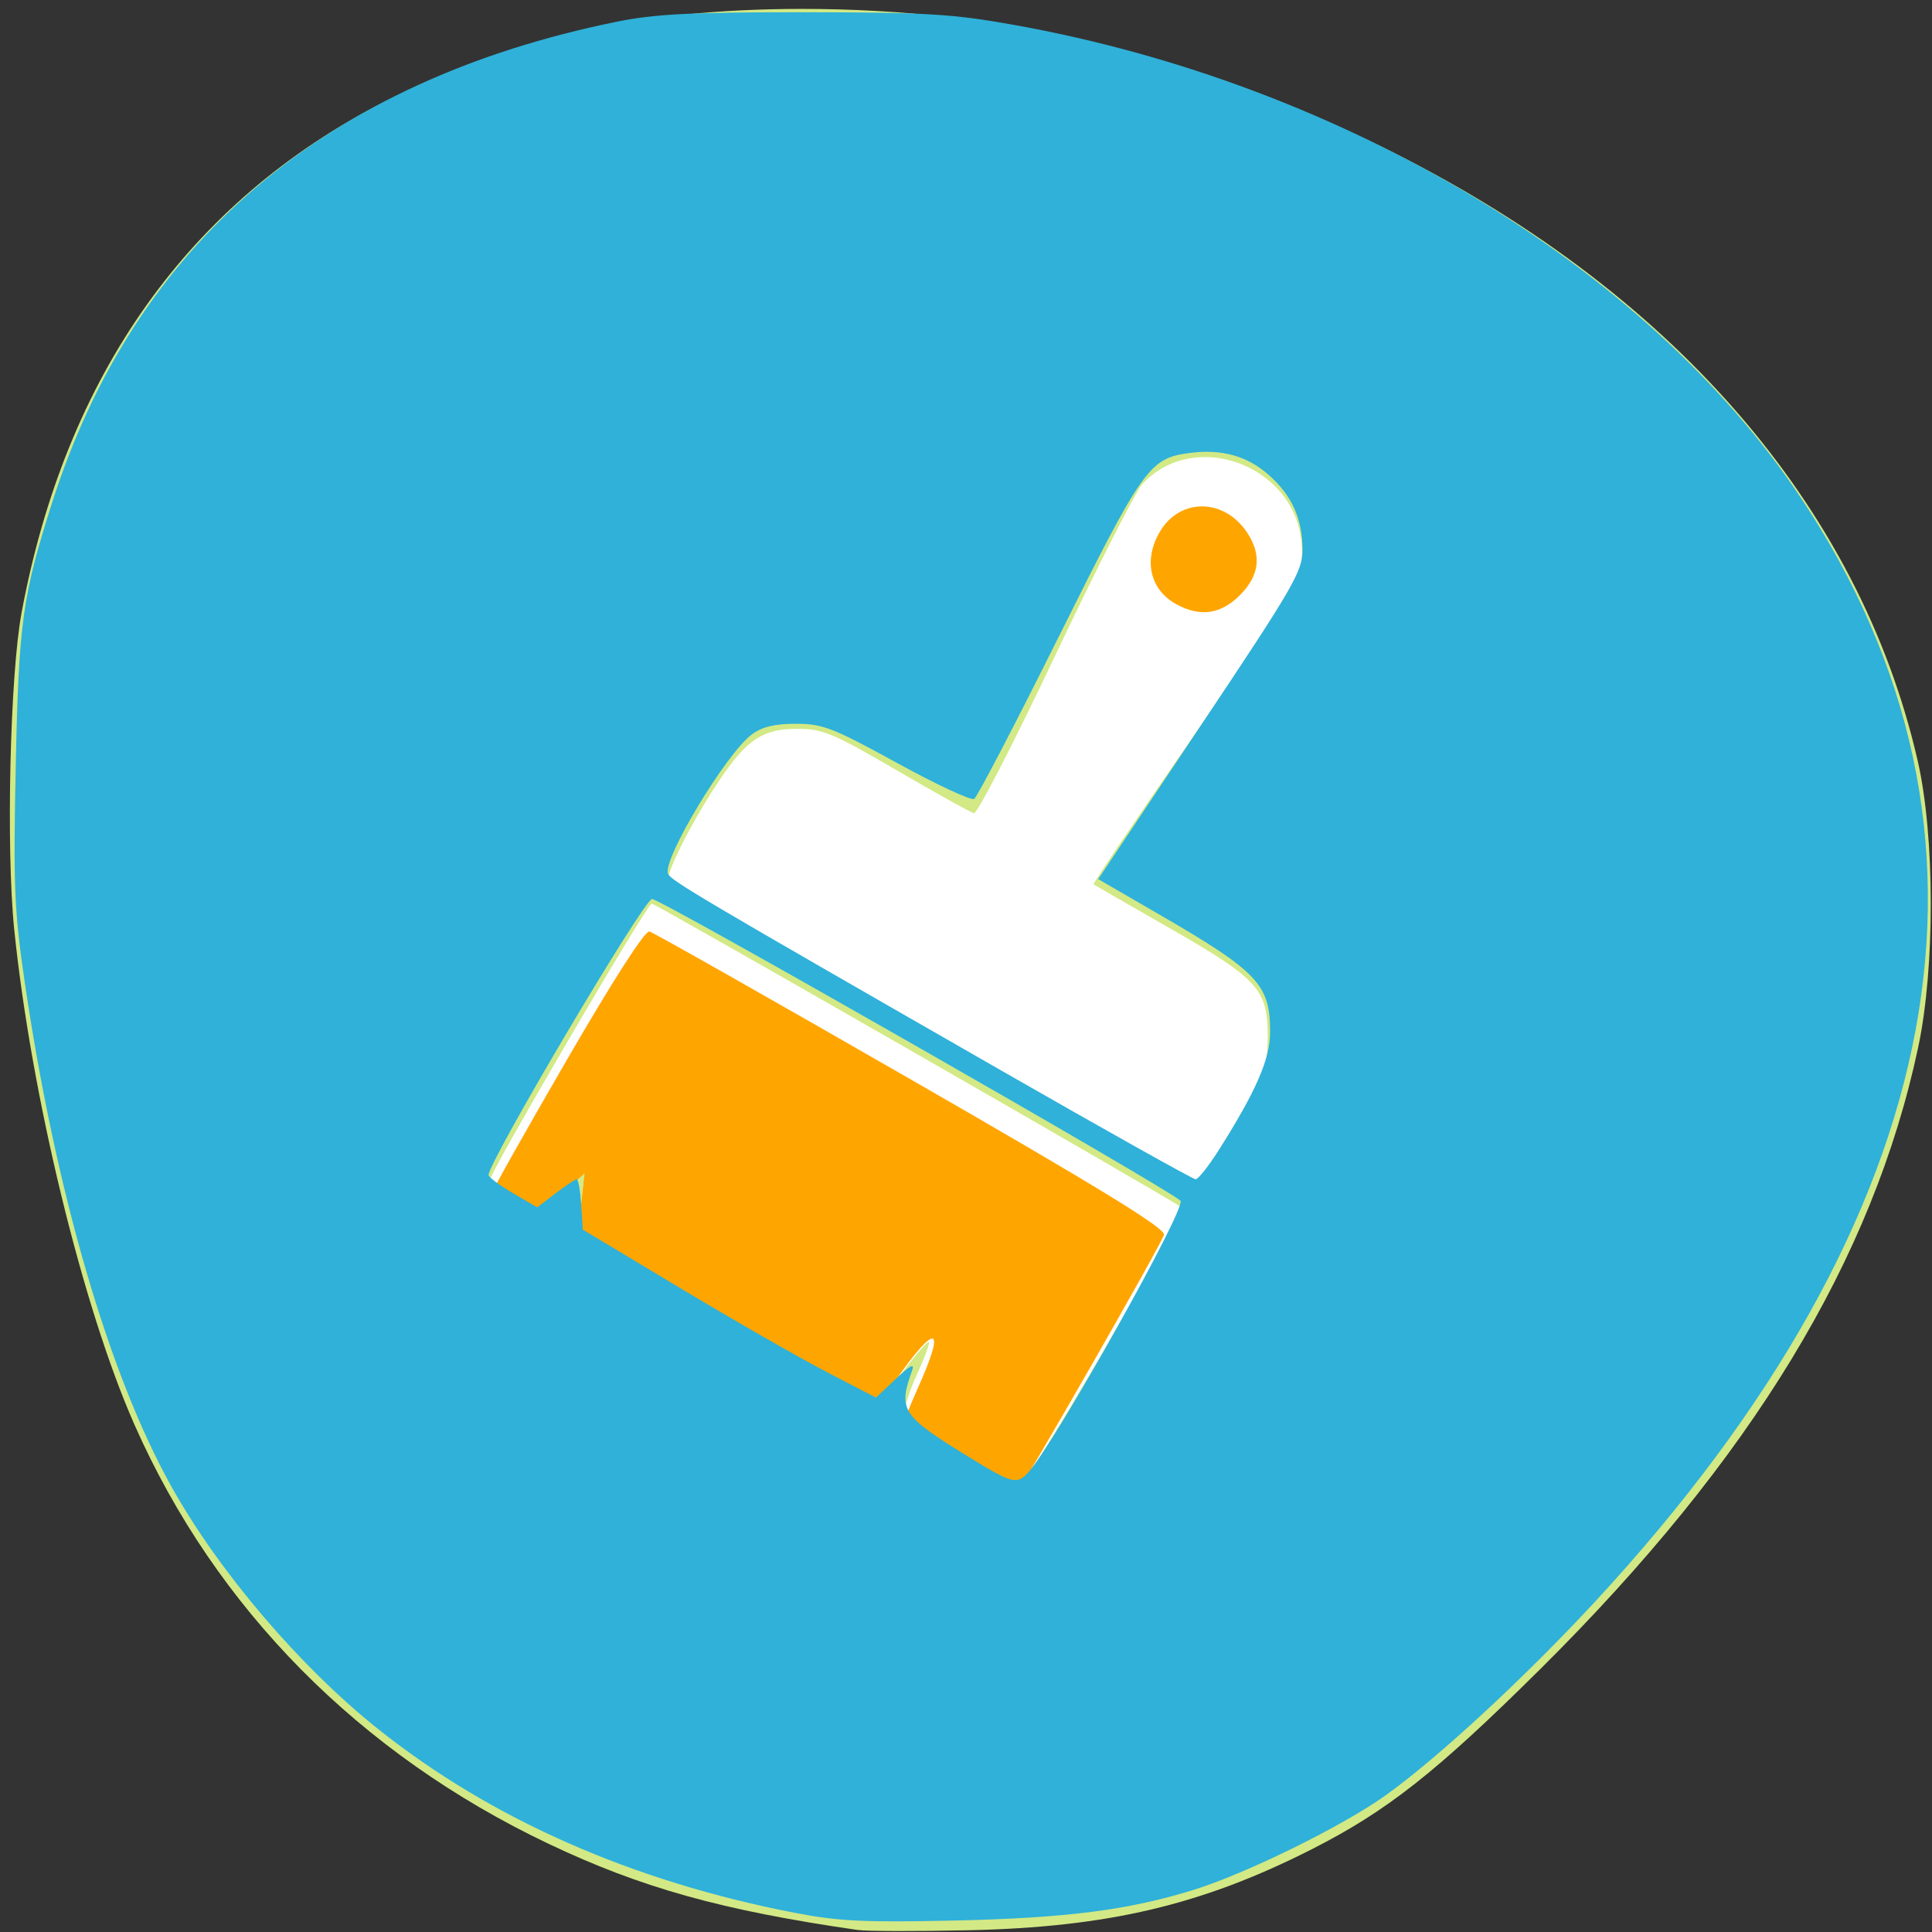 <svg xmlns="http://www.w3.org/2000/svg" viewBox="0 0 256 256"><rect x="0" y="0" width="256" height="256" fill="#333333" stroke="none"/><g transform="translate(1.809 -794.32)" color="#000"><path d="m -65.02 748.3 c -5.567 3.251 -11.218 11 -10.513 21.12 -0.278 37.13 -0.265 74.29 0.261 111.42 -0.101 9.151 5.313 17.02 10.897 18.23 44.68 0.898 89.37 0.466 134.05 0.657 6.287 -2.929 11.702 -12.154 11.11 -22.843 0.528 -37.25 0.176 -74.52 0.284 -111.78 -1.971 -8.04 -6.294 -15.531 -11.891 -16.95 -44.728 0.097 -89.49 -0.194 -134.2 0.146 z" transform="translate(122.41 99.58)" fill="#fff"/><g fill="#d2e985"><path d="m 111.88 1050.06 c -18 -2.6 -28.715 -5.585 -41 -11.426 -25.05 -11.908 -44.1 -31.18 -54.864 -55.52 c -6.866 -15.523 -13.707 -43.712 -15.945 -65.69 c -1.09 -10.708 -0.55 -33.721 0.983 -41.948 5.869 -31.484 22.17 -54.43 48.06 -67.66 16.606 -8.483 33.727 -12.298 55.27 -12.315 26.625 -0.021 51.665 5.922 76.79 18.222 38.26 18.736 63.36 47.48 71.13 81.44 2.275 9.951 2.302 27.38 0.059 37.922 -5.986 28.13 -22.09 54.627 -50.07 82.39 -13.768 13.662 -20.323 18.827 -30.331 23.904 -14.523 7.366 -26.992 10.306 -45.43 10.71 -6.875 0.151 -13.464 0.135 -14.643 -0.035 z m 32.759 -77.14 c 5.816 -10.05 10.468 -18.37 10.336 -18.488 -0.861 -0.773 -69.938 -40.38 -70.43 -40.38 -0.621 0 -21.902 36.406 -21.475 36.737 0.129 0.1 1.596 0.932 3.262 1.849 l 3.03 1.667 l 3.132 -2.25 l 3.132 -2.25 l -0.35 3.109 c -0.193 1.71 -0.058 3.63 0.298 4.268 0.697 1.246 37.15 22.568 38.602 22.578 0.478 0 2.211 -1.771 3.85 -3.942 1.639 -2.171 3.101 -3.827 3.248 -3.68 0.147 0.147 -0.564 2.084 -1.581 4.305 -1.017 2.221 -1.744 4.522 -1.617 5.115 0.216 1.01 13.65 9.445 15.252 9.577 0.404 0.033 5.494 -8.163 11.31 -18.213 z m 17.16 -29.616 c 4.03 -6.894 4.367 -7.797 4.367 -11.753 0 -6.132 -1.288 -7.545 -12.969 -14.232 -5.439 -3.113 -9.989 -5.732 -10.112 -5.819 -0.123 -0.087 5.559 -8.518 12.625 -18.736 7.07 -10.218 13.391 -19.626 14.05 -20.907 0.828 -1.601 1.101 -3.397 0.875 -5.751 -0.983 -10.231 -14.261 -15.04 -21.08 -7.637 -0.883 0.959 -6.09 11.206 -11.571 22.771 -5.481 11.564 -10.315 20.942 -10.743 20.838 -0.428 -0.103 -5.02 -2.66 -10.215 -5.682 -8.478 -4.936 -9.816 -5.495 -13.168 -5.501 -4.526 -0.01 -6.662 1.374 -10.197 6.598 -3.8 5.616 -7.588 13.14 -6.786 13.474 0.393 0.164 16.14 9.264 35 20.221 18.857 10.957 34.571 19.846 34.919 19.753 0.348 -0.093 2.598 -3.529 5 -7.636 z"/><path d="m 124.99,988.54 c -4.02,-2.353 -7.309,-4.563 -7.309,-4.91 0,-0.347 0.964,-2.781 2.143,-5.408 3.742,-8.341 2.468,-8.746 -2.998,-0.953 -1.608,2.292 -3.211,4.167 -3.563,4.167 -1.139,0 -36.621,-20.773 -37.601,-22.01 -0.678,-0.859 -0.818,-2.399 -0.489,-5.41 l 0.46,-4.209 -3.362,2.959 c -1.849,1.628 -3.558,2.958 -3.797,2.957 -0.834,0 -5.078,-2.838 -5.064,-3.38 0.008,-0.3 4.486,-8.261 9.952,-17.689 6.123,-10.562 10.299,-17.05 10.878,-16.909 0.517,0.128 16.13,8.968 34.702,19.643 25.14,14.451 33.692,19.7 33.489,20.547 -0.262,1.096 -18.699,33.33 -19.66,34.374 -0.259,0.282 -3.761,-1.413 -7.781,-3.766 z" fill="#ffa500"/></g><path d="m 103.45,1047.77 c -21.523,-4.177 -40.2,-12.422 -55.18,-24.362 -10.311,-8.219 -21.05,-20.808 -27.337,-32.06 -8.329,-14.894 -15.43,-39.31 -19.479,-66.985 -1.369,-9.361 -1.505,-12.618 -1.181,-28.429 0.391,-19.11 0.887,-22.694 4.863,-35.13 10.956,-34.26 36.22,-55.754 74.74,-63.6 5.059,-1.03 9.785,-1.27 24.82,-1.261 16.279,0.011 19.718,0.218 27.857,1.676 43.618,7.816 83.81,31.956 104.22,62.6 29.575,44.4 20.13,95.15 -27.23,146.33 -9.294,10.04 -20.757,20.648 -27.703,25.629 -5.731,4.109 -18.536,10.412 -25.559,12.582 -8.632,2.666 -16.824,3.714 -31.584,4.04 -12,0.266 -15.4,0.1 -21.252,-1.035 z m 31.07,-58.44 c 3.599,-4.053 20.947,-35.06 20.09,-35.908 -1.601,-1.585 -68.846,-39.985 -70.02,-39.985 -1.054,0 -21.626,34.736 -21.662,36.577 -0.005,0.278 1.442,1.357 3.217,2.397 l 3.227,1.891 2.44,-1.861 c 1.342,-1.024 2.604,-1.861 2.805,-1.861 0.201,0 0.464,1.502 0.583,3.337 l 0.218,3.337 12.857,7.716 c 7.07,4.244 15.811,9.251 19.421,11.128 l 6.564,3.412 2.65,-2.5 c 1.914,-1.806 2.507,-2.103 2.136,-1.071 -1.875,5.207 -1.378,5.97 7.41,11.371 5.954,3.659 6.491,3.794 8.06,2.02 l 0,0 z m 25.09,-42.5 c 4.975,-7.82 6.879,-12.179 6.881,-15.75 0.003,-6.316 -1.593,-8 -14.785,-15.642 l -8,-4.632 13.536,-20.26 c 12.365,-18.507 13.536,-20.527 13.536,-23.35 0,-4.151 -1.401,-7.246 -4.521,-9.985 -2.855,-2.506 -6.247,-3.432 -10.491,-2.863 -5.27,0.707 -6.093,1.865 -17.27,24.309 -5.773,11.592 -10.821,21.277 -11.219,21.523 -0.398,0.246 -4.991,-1.894 -10.206,-4.755 -8.541,-4.685 -9.875,-5.202 -13.424,-5.202 -2.827,0 -4.481,0.404 -5.853,1.429 -3.406,2.543 -11.827,16.542 -11.09,18.437 0.351,0.902 4.191,3.171 44.01,25.994 13.911,7.974 25.567,14.498 25.902,14.498 0.334,0 1.682,-1.688 2.994,-3.75 z" fill="#2fb1d9"/><path d="m 154.09 874.4 c -3.53 -1.916 -4.433 -5.865 -2.203 -9.639 2.646 -4.48 8.466 -4.449 11.51 0.061 2.112 3.129 1.683 6.01 -1.298 8.727 -2.413 2.199 -5.01 2.475 -8.01 0.851 z" fill="#ffa500"/></g></svg>